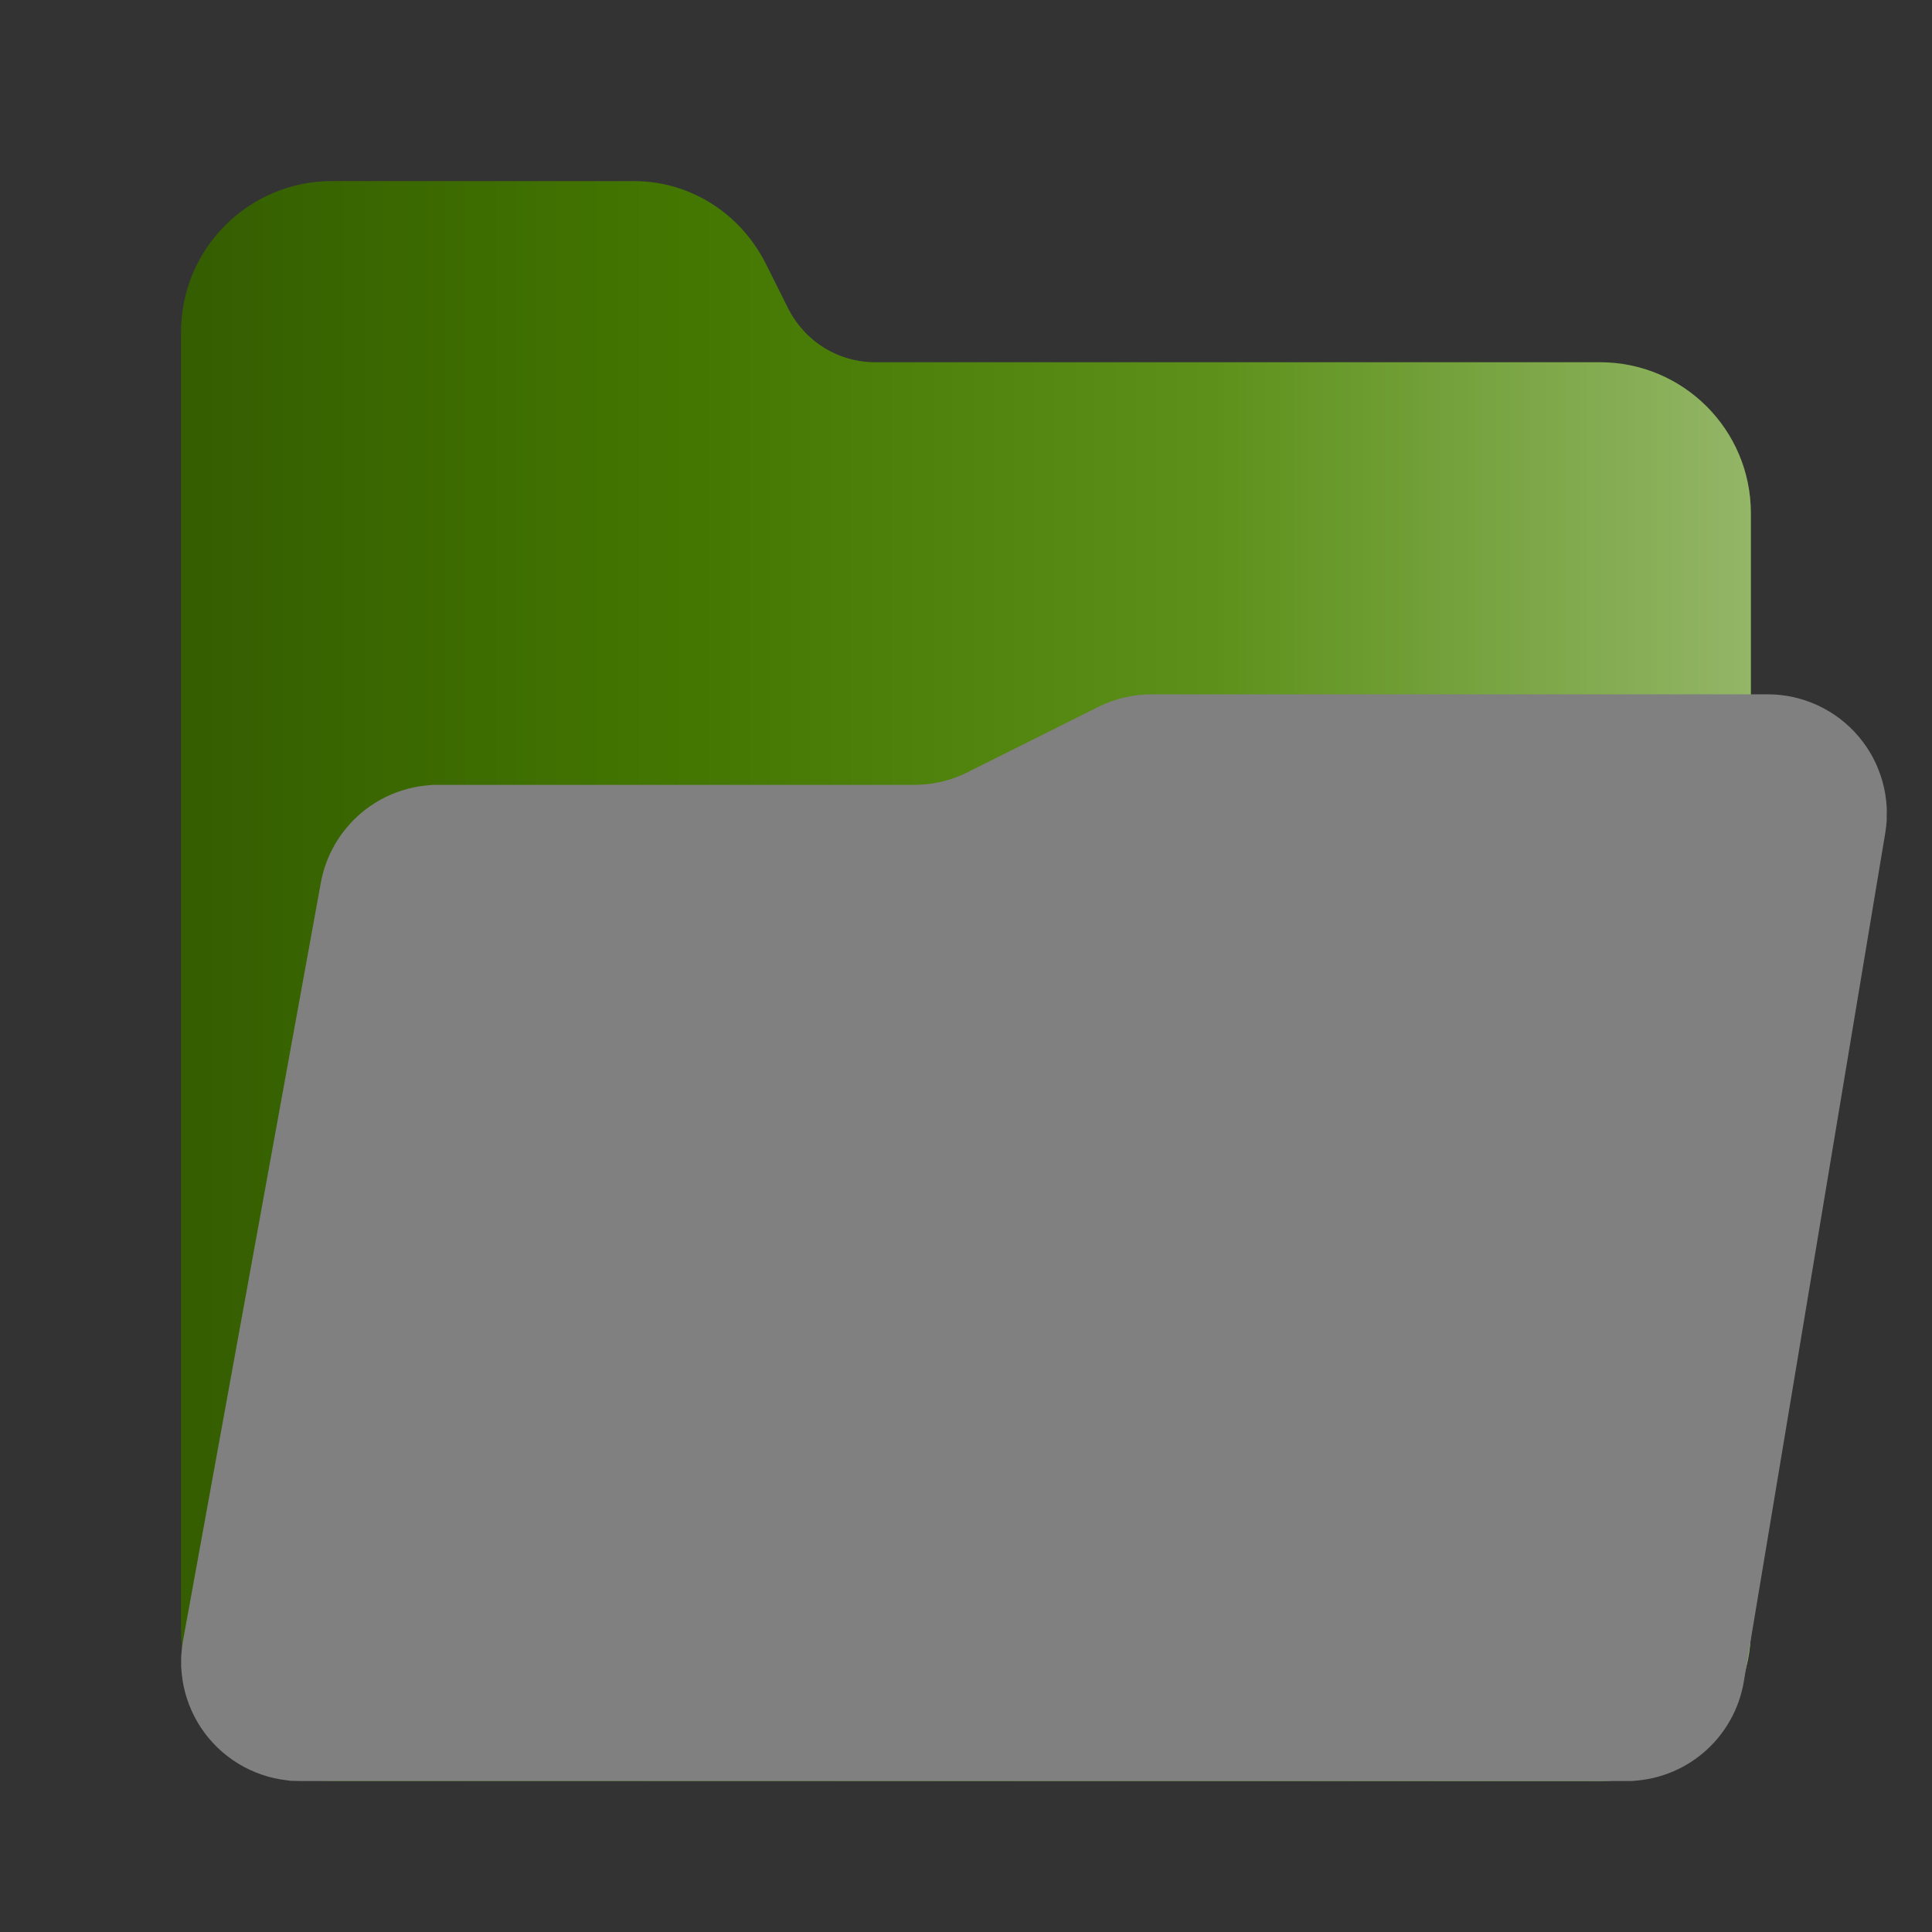 <?xml version="1.0" encoding="utf-8"?>
<svg width="128" height="128" viewBox="0 0 128 128" fill="none" xmlns="http://www.w3.org/2000/svg">
<rect x="0" y="0" width="128" height="128" fill="#333333" stroke="none"/>
<defs>
<linearGradient id="gradient" gradientUnits="userSpaceOnUse" x1="0" y1="0" x2="104" y2="0">
<stop offset="0.00" stop-color="black" stop-opacity="0.3"/>
<stop offset="0.33" stop-color="black" stop-opacity="0.1"/>
<stop offset="0.66" stop-color="white" stop-opacity="0.1"/>
<stop offset="1.00" stop-color="white" stop-opacity="0.4"/>
</linearGradient>
</defs>
<g id="folder" transform="translate(12 12)">
<path d="M94 12C99.524 12 104 16.476 104 22L104 96C104 101.524 99.524 106 94 106L10 106C4.476 106 6.10352e-05 101.524 6.10352e-05 96L0 10C0 4.476 4.476 9.53672e-07 10 9.53672e-07L30 0C33.7 0 37 2.1 38.7 5.4L40.2 8.4C41.3 10.6 43.5 12 46 12L94 12Z" fill="#4B8501"/>
<path d="M94 12C99.524 12 104 16.476 104 22L104 96C104 101.524 99.524 106 94 106L10 106C4.476 106 6.10352e-05 101.524 6.10352e-05 96L0 10C0 4.476 4.476 9.53672e-07 10 9.53672e-07L30 0C33.7 0 37 2.1 38.7 5.4L40.2 8.4C41.3 10.6 43.5 12 46 12L94 12Z" fill="url(#gradient)"/>
<path id="front" d="M112.902 9.197L103.534 65.4Q103.506 65.571 103.47 65.741Q103.434 65.911 103.39 66.079Q103.347 66.247 103.296 66.412Q103.245 66.578 103.187 66.742Q103.129 66.906 103.064 67.066Q103 67.227 102.927 67.385Q102.855 67.543 102.776 67.697Q102.697 67.852 102.611 68Q102.526 68.153 102.433 68.3Q102.341 68.447 102.243 68.59Q102.144 68.733 102.039 68.871Q101.934 69 101.824 69.143Q101.713 69.277 101.596 69.405Q101.48 69.534 101.358 69.657Q101.236 69.78 101.108 69.898Q100.981 70.016 100.85 70.128Q100.716 70.24 100.579 70.347Q100.442 70.453 100.3 70.553Q100.16 70.653 100.013 70.747Q99.867 70.841 99.717 70.928Q99.567 71.015 99.413 71.096Q99.259 71.176 99.102 71.25Q98.945 71.324 98.785 71.391Q98.625 71.458 98.462 71.517Q98.3 71.577 98.134 71.629Q97.969 71.682 97.801 71.727Q97.634 71.772 97.464 71.81Q97.295 71.848 97.124 71.878Q96.953 71.909 96.781 71.931Q96.609 71.954 96.436 71.969Q96.264 71.985 96.09 72Q95.917 72 95.743 72L7.898 72Q7.682 72 7.467 71.988Q7.251 72 7.036 71.953Q6.821 71.929 6.608 71.894Q6.395 71.859 6.184 71.812Q5.973 71.765 5.765 71.706Q5.557 71.648 5.352 71.578Q5.148 71.509 4.947 71.428Q4.747 71.347 4.551 71.255Q4.355 71.164 4.165 71.062Q3.974 70.96 3.79 70.847Q3.605 70.735 3.427 70.612Q3.249 70.49 3.078 70.358Q2.906 70.226 2.743 70.085Q2.579 69.944 2.423 69.794Q2.268 69.645 2.12 69.487Q1.973 69.328 1.834 69.162Q1.696 69 1.567 68.823Q1.438 68.65 1.318 68.47Q1.198 68.29 1.089 68.104Q0.98 67.917 0.88 67.725Q0.781 67.533 0.693 67.336Q0.604 67.139 0.527 66.937Q0.45 66.736 0.383 66.53Q0.316 66.324 0.261 66.115Q0.206 65.906 0.162 65.695Q0.119 65.483 0.087 65.269Q0.055 65.056 0.035 64.84Q0.014 64.625 0 64.409Q-0 64.193 0 63.977Q0 63.761 0.02 63.546Q0.035 63.33 0.062 63.116Q0.089 62.901 0.127 62.689L9.255 12.486Q9.286 12.317 9.324 12.15Q9.362 11.982 9.407 11.816Q9.453 11.65 9.505 11.487Q9.557 11.323 9.617 11.162Q9.676 11 9.743 10.843Q9.809 10.685 9.882 10.53Q9.956 10.374 10.036 10.222Q10.115 10.07 10.202 9.922Q10.288 9.774 10.381 9.629Q10.474 9.485 10.573 9.344Q10.672 9.204 10.777 9.068Q10.882 8.932 11 8.801Q11.103 8.67 11.22 8.544Q11.336 8.418 11.458 8.297Q11.58 8.176 11.707 8.06Q11.834 7.944 11.965 7.834Q12.097 7.724 12.234 7.62Q12.37 7.516 12.511 7.418Q12.652 7.32 12.797 7.228Q12.942 7.136 13.091 7.05Q13.24 6.965 13.392 6.886Q13.544 6.807 13.7 6.734Q13.856 6.662 14.015 6.597Q14.173 6.531 14.335 6.473Q14.496 6.414 14.66 6.363Q14.824 6.311 14.99 6.267Q15.155 6.223 15.323 6.186Q15.5 6.149 15.66 6.119Q15.829 6.089 16 6.067Q16.169 6.045 16.34 6.03Q16.512 6.015 16.683 6Q16.855 6 17.026 6L48.57 6Q49.489 6 50.385 5.789Q51.28 5.577 52.102 5.166L60.767 0.834Q61.589 0.423 62.484 0.211Q63.379 3.8147e-06 64.3 3.8147e-06L105.111 0Q105.325 0 105.539 0.012Q105.753 0.023 105.966 0.046Q106.179 0.07 106.39 0.104Q106.602 0.139 106.811 0.185Q107.02 0.231 107.227 0.289Q107.433 0.346 107.636 0.415Q107.839 0.483 108.038 0.563Q108.237 0.642 108.432 0.732Q108.626 0.822 108.815 0.923Q109 1.023 109.188 1.134Q109.372 1.245 109.55 1.365Q109.726 1.485 109.897 1.615Q110.067 1.745 110.23 1.884Q110.394 2.023 110.55 2.171Q110.704 2.318 110.852 2.474Q111 2.63 111.137 2.793Q111.276 2.957 111.405 3.127Q111.535 3.298 111.655 3.476Q111.775 3.653 111.885 3.837Q112 4.021 112.095 4.21Q112.195 4.4 112.285 4.594Q112.374 4.789 112.453 5Q112.532 5.188 112.6 5.391Q112.668 5.594 112.725 5.8Q112.782 6 112.828 6.216Q112.874 6.426 112.908 6.637Q112.942 6.849 112.965 7.062Q112.987 7.275 113 7.489Q113.01 7.703 113 7.917Q113 8.132 113 8.346Q112.984 8.56 112.961 8.773Q112.937 8.986 112.902 9.197Z" fill="#808080" transform="translate(0 34)"/>
</g></svg>